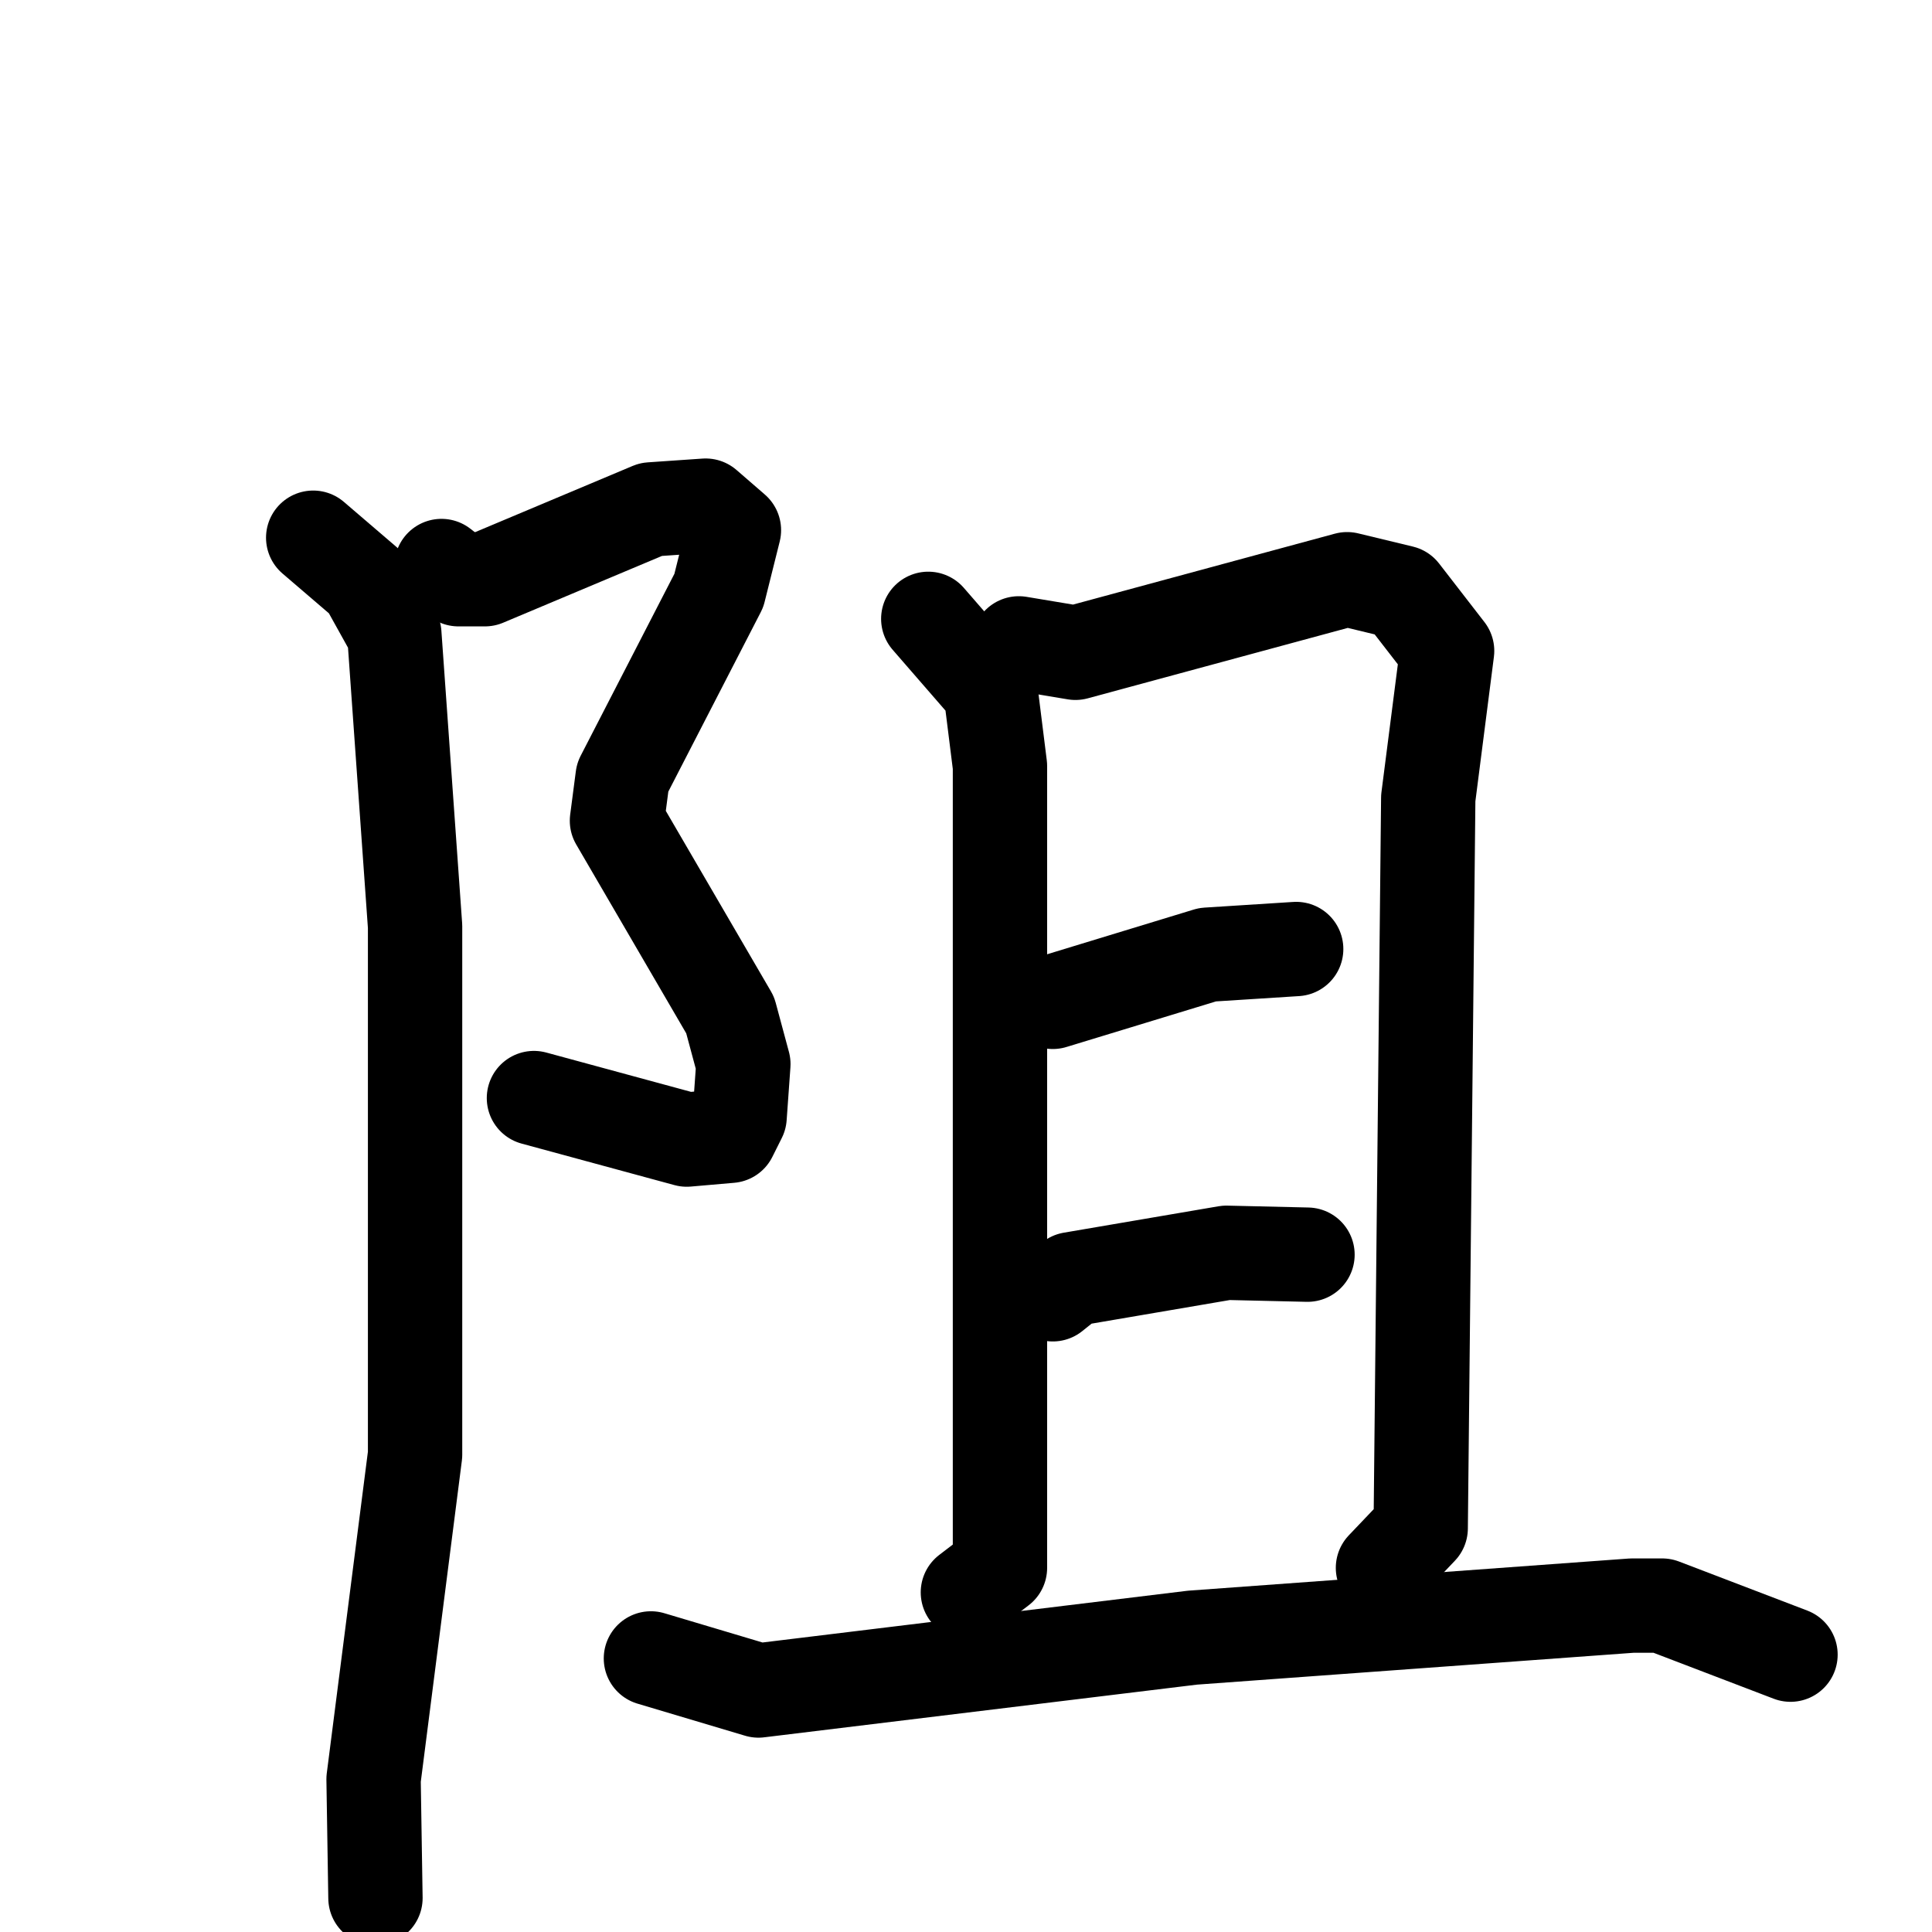 <svg xmlns="http://www.w3.org/2000/svg" viewBox="0 0 1024 1024">
  <g style="fill:none;stroke:#000000;stroke-width:50;stroke-linecap:round;stroke-linejoin:round;" transform="scale(1, 1) translate(0, 0)">
    <path d="M 234.0,300.0 L 243.0,307.0 L 257.0,307.0 L 345.0,270.0 L 374.0,268.0 L 389.0,281.0 L 381.0,313.0 L 330.0,412.0 L 327.0,435.0 L 387.0,538.0 L 394.0,564.0 L 392.0,592.0 L 387.0,602.0 L 364.0,604.0 L 283.0,582.0"/>
    <path d="M 166.0,285.0 L 194.0,309.0 L 209.0,336.0 L 220.0,491.0 L 220.0,771.0 L 198.0,943.0 L 199.0,1006.0"/>
    <path d="M 492.0,328.0 L 525.0,366.0 L 530.0,406.0 L 530.0,831.0 L 513.0,844.0"/>
    <path d="M 540.0,341.0 L 570.0,346.0 L 714.0,307.0 L 743.0,314.0 L 767.0,345.0 L 757.0,423.0 L 753.0,810.0 L 733.0,831.0"/>
    <path d="M 558.0,531.0 L 640.0,506.0 L 687.0,503.0"/>
    <path d="M 558.0,686.0 L 568.0,678.0 L 650.0,664.0 L 693.0,665.0"/>
    <path d="M 345.0,879.0 L 402.0,896.0 L 632.0,868.0 L 865.0,851.0 L 881.0,851.0 L 949.0,877.0"/>
  </g>
</svg>
